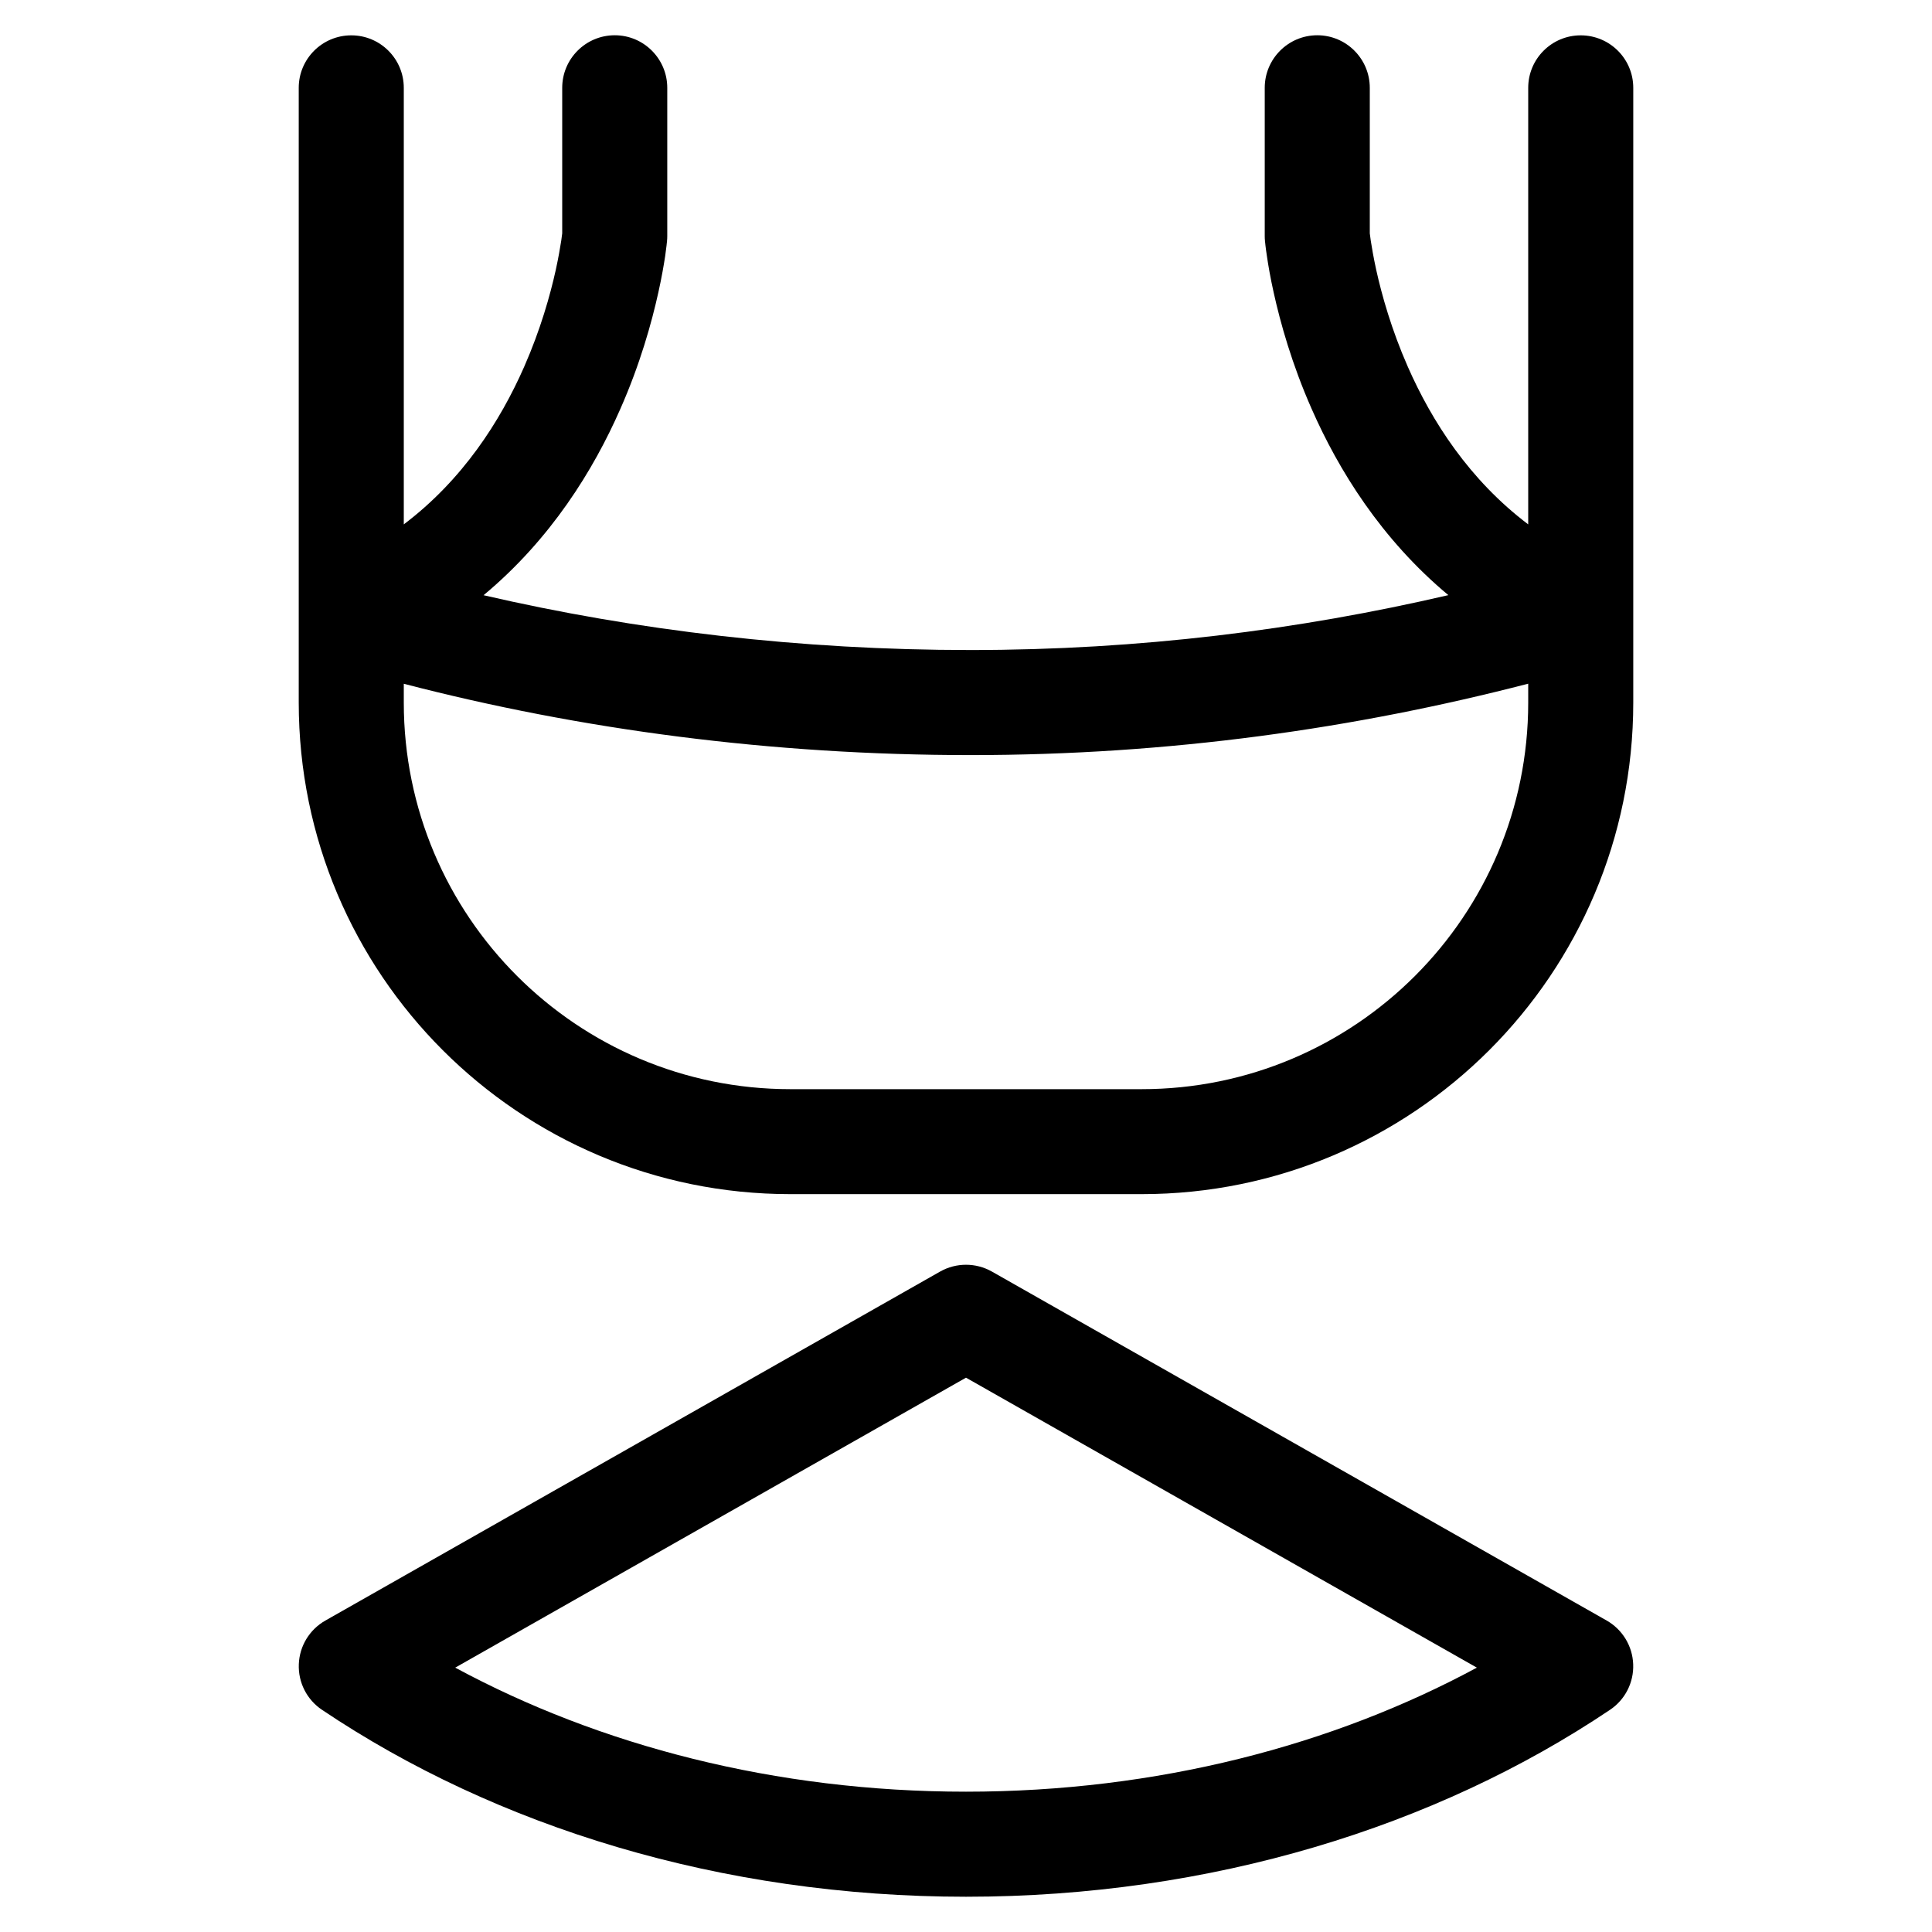 <svg width="24" height="24" viewBox="0 0 24 24" fill="none" xmlns="http://www.w3.org/2000/svg" data-seed-icon="true" data-seed-icon-version="0.3.11">
  <g>
    <g>
      <path fill-rule="evenodd" clip-rule="evenodd" d="M8.286 2.993C8.288 2.974 8.289 2.954 8.289 2.934V1.091C8.289 0.731 7.997 0.438 7.637 0.438C7.276 0.438 6.984 0.731 6.984 1.091V2.899C6.982 2.918 6.978 2.949 6.972 2.989C6.959 3.073 6.938 3.197 6.904 3.353C6.835 3.665 6.715 4.093 6.512 4.555C6.213 5.235 5.746 5.962 5.016 6.514V1.091C5.016 0.731 4.724 0.439 4.364 0.439C4.003 0.439 3.711 0.731 3.711 1.091V7.618C3.711 7.631 3.711 7.643 3.711 7.655V8.727C3.711 12.1 6.445 14.834 9.818 14.834H14.182C17.555 14.834 20.289 12.1 20.289 8.727V7.651C20.289 7.641 20.289 7.632 20.289 7.623V1.091C20.289 0.731 19.997 0.439 19.636 0.439C19.276 0.439 18.984 0.731 18.984 1.091V6.514C18.254 5.962 17.787 5.235 17.488 4.555C17.285 4.093 17.165 3.665 17.096 3.353C17.062 3.197 17.041 3.073 17.028 2.989C17.022 2.949 17.018 2.918 17.016 2.899V1.091C17.016 0.731 16.724 0.438 16.364 0.438C16.003 0.438 15.711 0.731 15.711 1.091V2.934C15.711 2.954 15.712 2.974 15.714 2.993L15.714 2.996L15.714 3L15.716 3.012L15.72 3.05C15.724 3.081 15.729 3.126 15.738 3.181C15.754 3.291 15.78 3.446 15.822 3.634C15.905 4.009 16.048 4.523 16.294 5.08C16.627 5.837 17.157 6.697 17.992 7.393C16.132 7.825 14.157 8.075 12.056 8.075C9.942 8.075 7.907 7.833 6.007 7.394C6.843 6.698 7.373 5.838 7.706 5.08C7.952 4.523 8.095 4.009 8.178 3.634C8.22 3.446 8.246 3.291 8.263 3.181C8.271 3.126 8.276 3.081 8.28 3.05L8.284 3.012L8.286 3L8.286 2.996L8.286 2.994L8.286 2.993ZM5.016 8.727V8.494C7.21 9.064 9.583 9.38 12.056 9.38C14.528 9.38 16.833 9.05 18.984 8.493V8.727C18.984 11.38 16.834 13.53 14.182 13.53H9.818C7.166 13.53 5.016 11.38 5.016 8.727Z" fill="currentColor"/>
      <path fill-rule="evenodd" clip-rule="evenodd" d="M20 21.24C20.188 21.114 20.297 20.9 20.288 20.674C20.28 20.448 20.155 20.243 19.959 20.131L12.322 15.796C12.122 15.683 11.878 15.683 11.678 15.796L4.042 20.131C3.845 20.243 3.72 20.448 3.712 20.674C3.703 20.9 3.812 21.114 4 21.24C6.165 22.695 8.962 23.562 12 23.562C15.039 23.562 17.835 22.695 20 21.24ZM12 17.114L18.346 20.716C16.555 21.683 14.369 22.257 12 22.257C9.631 22.257 7.446 21.683 5.655 20.716L12 17.114Z" fill="currentColor"/>
    </g>
  </g>
</svg>
